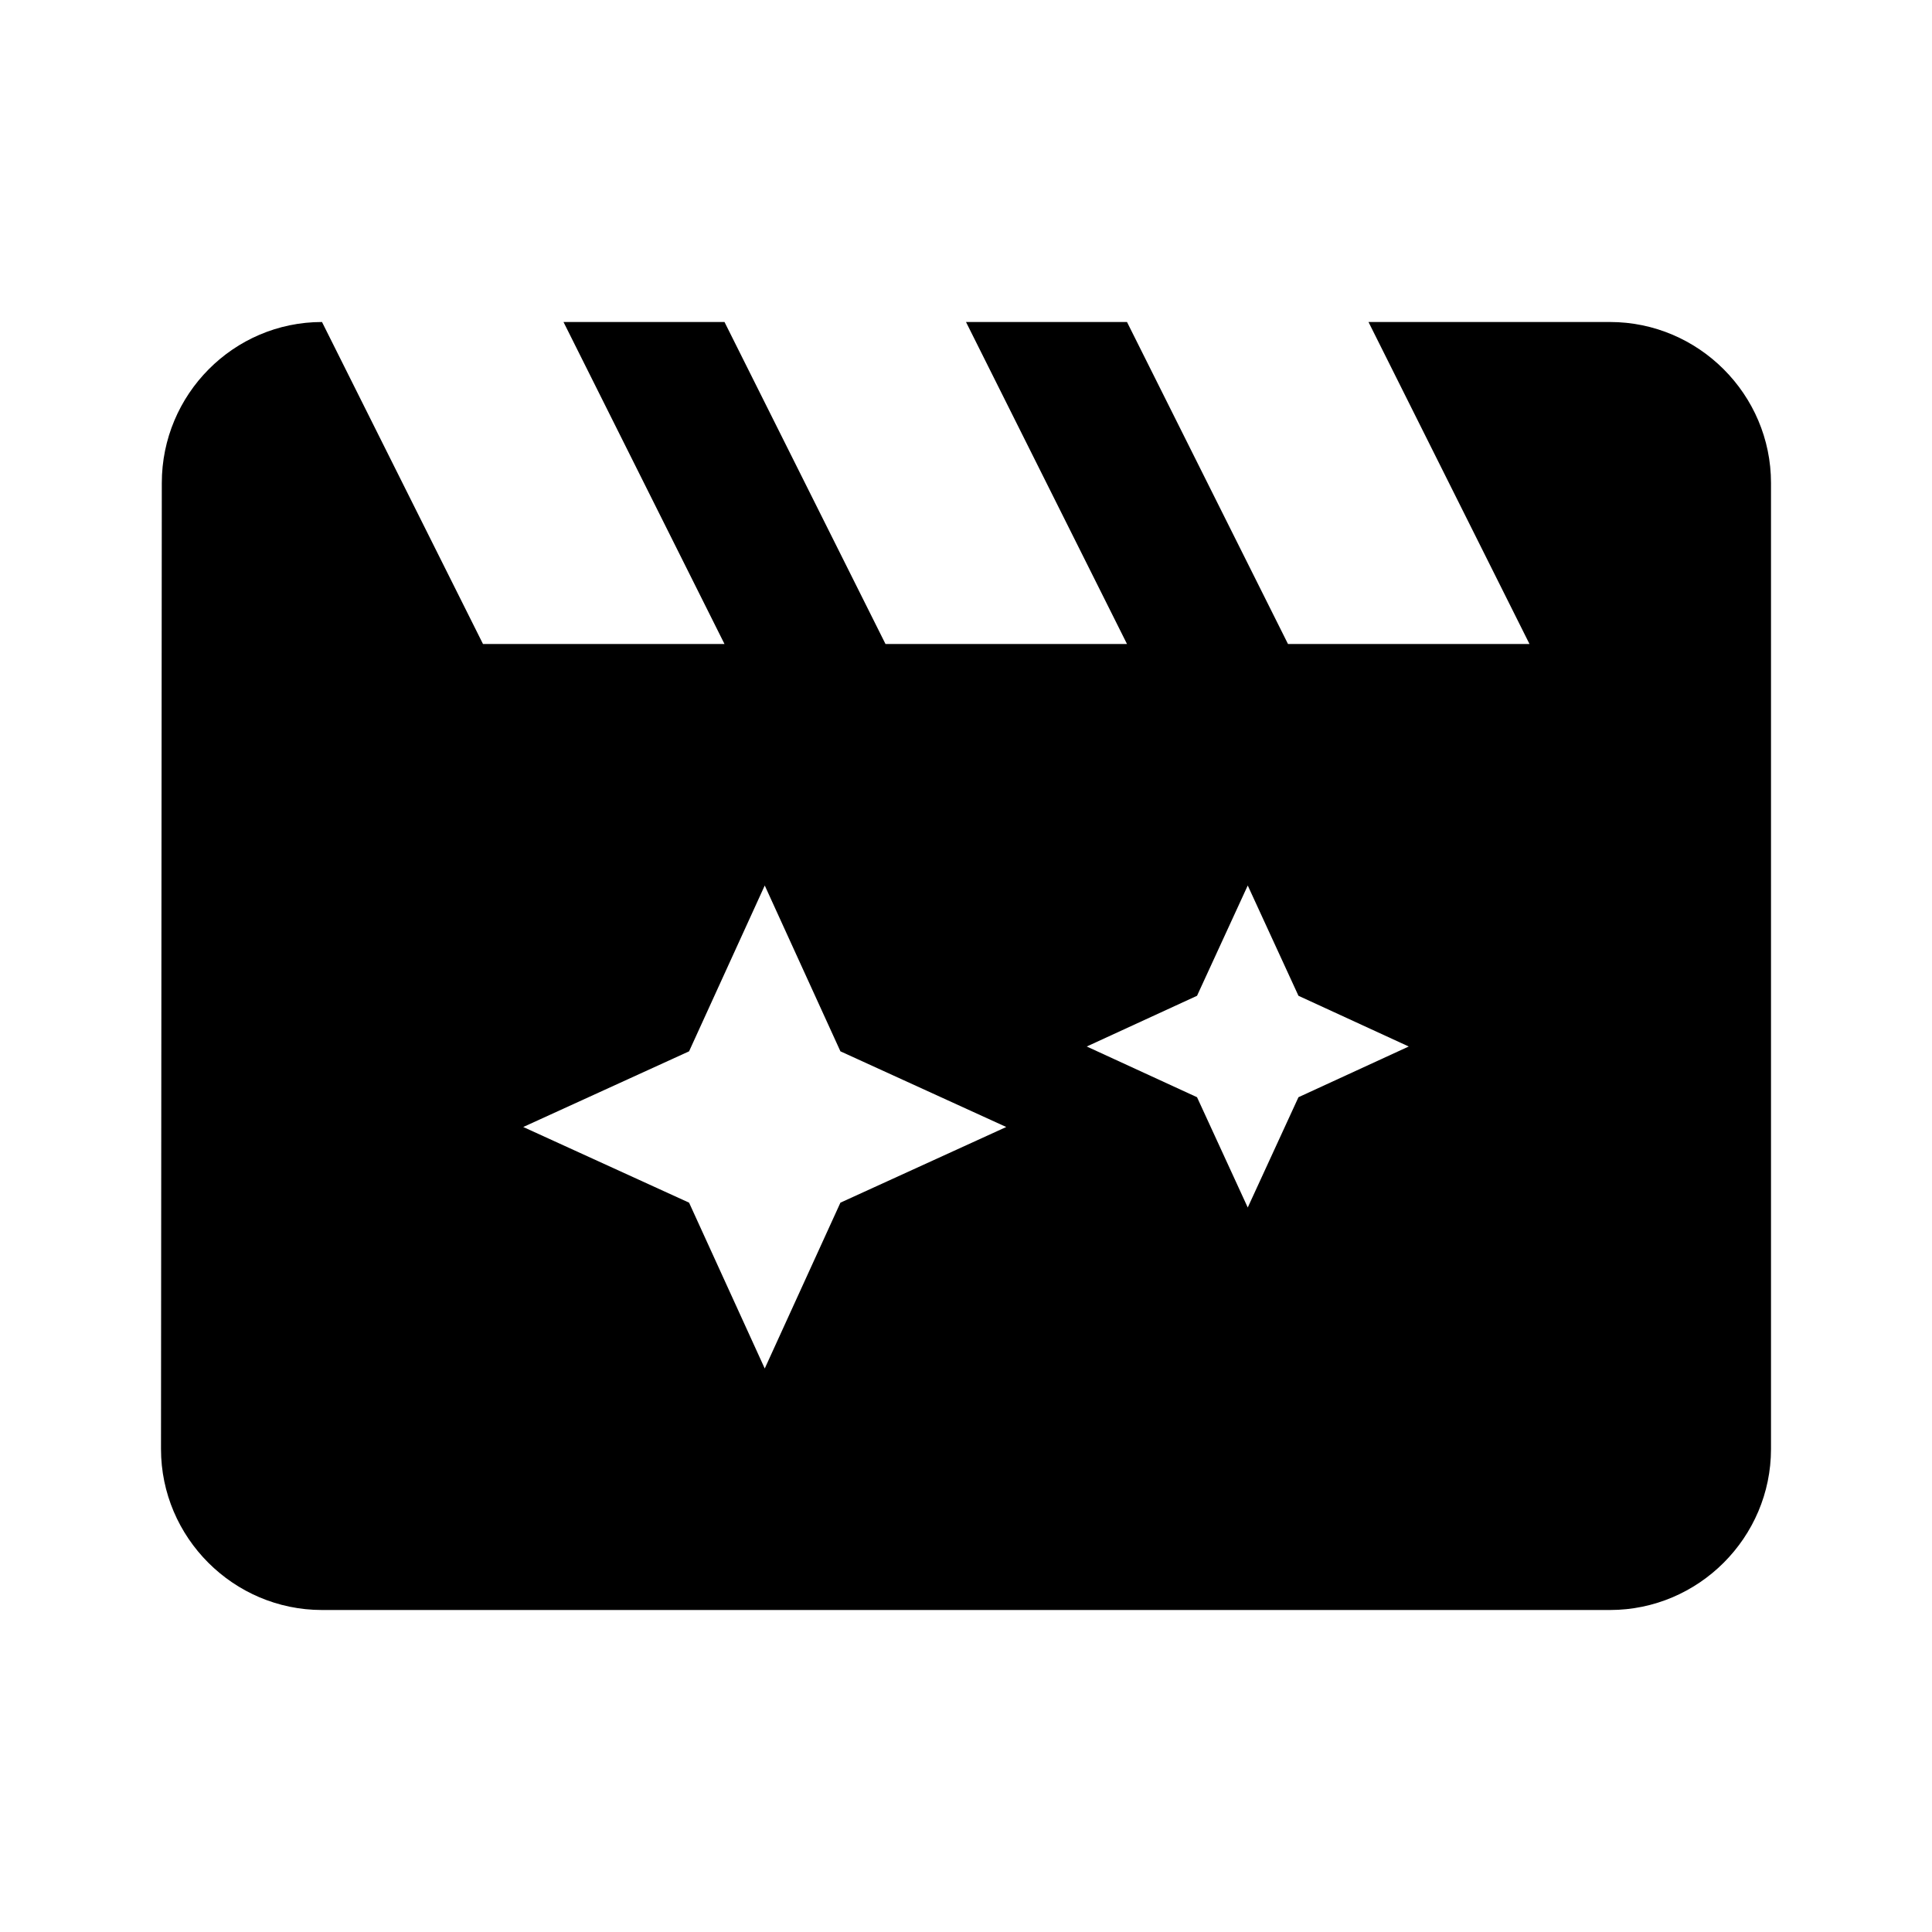 <svg xmlns="http://www.w3.org/2000/svg" width="24" height="24" viewBox="0 0 24 24"><path d="M20 4h-3l2 4h-3l-2-4h-2l2 4h-3L9 4H7l2 4H6L4 4c-1.1 0-1.99.9-1.99 2L2 18c0 1.1.9 2 2 2h16c1.1 0 2-.9 2-2V6c0-1.1-.9-2-2-2zm-9.56 10.94L9.5 17l-.94-2.06L6.5 14l2.06-.94L9.5 11l.94 2.06l2.06.94l-2.06.94zm5.69-1.31L15.5 15l-.63-1.37L13.5 13l1.37-.63l.63-1.37l.63 1.37l1.37.63l-1.37.63z"/></svg>
